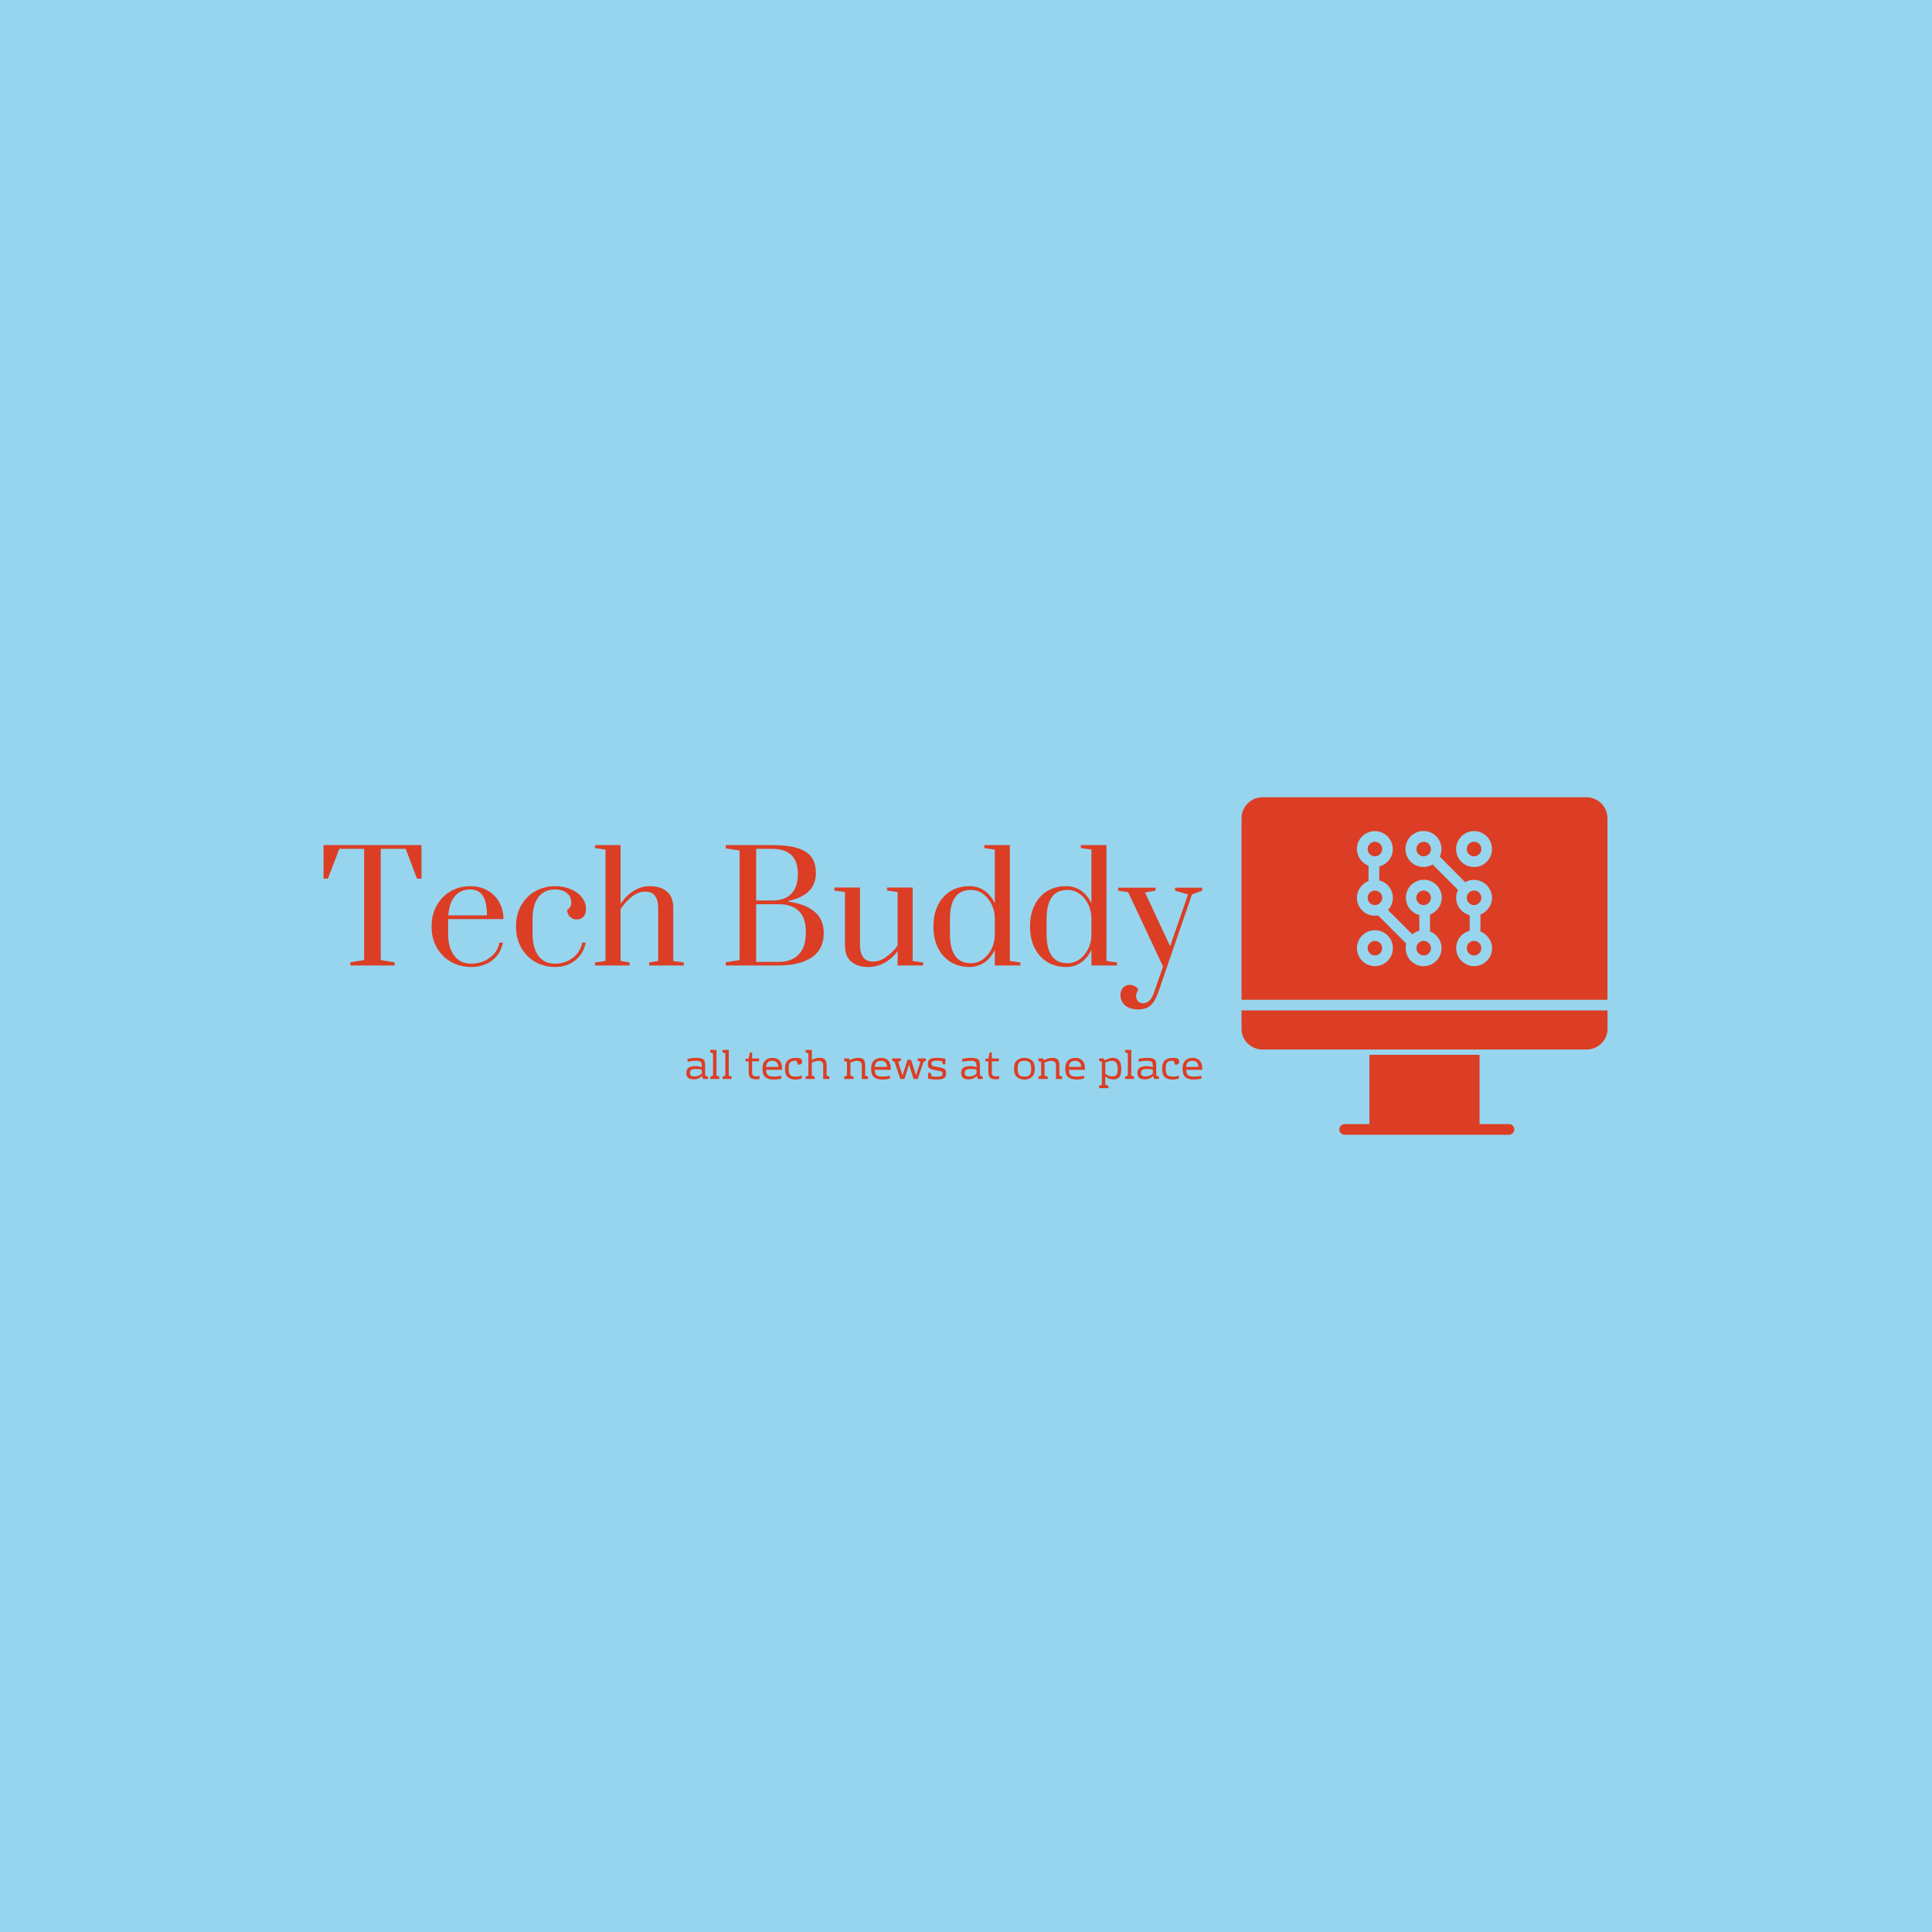 <svg xmlns="http://www.w3.org/2000/svg" version="1.1" xmlns:xlink="http://www.w3.org/1999/xlink" xmlns:svgjs="http://svgjs.dev/svgjs" width="1500" height="1500" viewBox="0 0 1500 1500"><rect width="1500" height="1500" fill="#97d5ee"></rect><g transform="matrix(0.667,0,0,0.667,249.394,618.954)"><svg viewBox="0 0 396 104" data-background-color="#97d5ee" preserveAspectRatio="xMidYMid meet" height="393" width="1500" xmlns="http://www.w3.org/2000/svg" xmlns:xlink="http://www.w3.org/1999/xlink"><g id="tight-bounds" transform="matrix(1,0,0,1,0.24,0.018)"><svg viewBox="0 0 395.52 103.963" height="103.963" width="395.52"><g><svg viewBox="0 0 577.991 151.926" height="103.963" width="395.52"><g transform="matrix(1,0,0,1,0,20.997)"><svg viewBox="0 0 395.52 109.932" height="109.932" width="395.52"><g id="textblocktransform"><svg viewBox="0 0 395.52 109.932" height="109.932" width="395.52" id="textblock"><g><svg viewBox="0 0 395.52 75.023" height="75.023" width="395.52"><g transform="matrix(1,0,0,1,0,0)"><svg width="395.52" viewBox="1.25 -40 291.93 54.6" height="75.023" data-palette-color="#db3e25"><g class="wordmark-text-0" data-fill-palette-color="primary" id="text-0"><path d="M24.85 0L10.15 0 10.15-1.05 14.75-1.8 14.75-38.75 6.5-38.75 2.7-28.85 1.25-28.85 1.25-40 33.8-40 33.8-28.85 32.3-28.85 28.55-38.75 20.25-38.75 20.25-1.8 24.85-1.05 24.85 0ZM50.35 0.5Q46.65 0.5 43.65-1.18 40.65-2.85 38.9-5.9 37.15-8.95 37.15-12.95L37.15-12.95Q37.15-16.95 38.87-19.98 40.6-23 43.52-24.68 46.45-26.35 50.05-26.35L50.05-26.35Q53.2-26.35 55.7-24.95 58.2-23.55 59.6-21.08 61-18.6 61.05-15.4L61.05-15.4 42.65-15.4 42.65-10.45Q42.65-6.05 44.62-3.33 46.6-0.6 50.35-0.6L50.35-0.6Q53.8-0.6 56.45-2.55 59.1-4.5 59.7-7.6L59.7-7.6 60.85-7.6Q60.15-3.9 57.3-1.7 54.45 0.5 50.35 0.5L50.35 0.5ZM42.7-16.65L55.55-16.65Q55.55-21 54.2-23.13 52.85-25.25 50-25.25L50-25.25Q46.65-25.25 44.8-22.9 42.95-20.55 42.7-16.65L42.7-16.65ZM78.15 0.5Q74.55 0.5 71.59-1.18 68.64-2.85 66.92-5.93 65.2-9 65.2-12.95L65.2-12.95Q65.2-17.1 67.02-20.15 68.84-23.2 71.8-24.78 74.75-26.35 78.15-26.35L78.15-26.35Q81-26.35 83.34-25.38 85.7-24.4 87.07-22.65 88.45-20.9 88.45-18.7L88.45-18.7Q88.45-17.05 87.59-16.18 86.75-15.3 85.34-15.3L85.34-15.3Q84-15.3 83.09-16.2 82.2-17.1 82.2-18.45L82.2-18.45Q82.95-18.95 83.25-19.55 83.55-20.15 83.55-21.05L83.55-21.05Q83.55-22.9 82.07-24.08 80.59-25.25 78.15-25.25L78.15-25.25Q74.55-25.25 72.62-22.68 70.7-20.1 70.7-15.45L70.7-15.45 70.7-10.45Q70.7-6 72.57-3.3 74.45-0.6 78.15-0.6L78.15-0.6Q81.55-0.6 84.07-2.53 86.59-4.45 87.2-7.6L87.2-7.6 88.34-7.6Q87.65-3.9 84.87-1.7 82.09 0.5 78.15 0.5L78.15 0.5ZM91.44 0L91.44-1 94.94-1.5 94.94-38.5 91.44-39 91.44-40 99.94-40 99.94-20.5Q101.79-23.2 104.29-24.78 106.79-26.35 109.69-26.35L109.69-26.35Q113.29-26.35 115.37-24.55 117.44-22.75 117.44-19.2L117.44-19.2 117.44-1.5 120.94-1 120.94 0 109.44 0 109.44-1 112.44-1.5 112.44-19.1Q112.44-21.7 111.39-23.13 110.34-24.55 108.14-24.55L108.14-24.55Q105.84-24.55 103.72-22.88 101.59-21.2 99.94-18.75L99.94-18.75 99.94-1.5 102.94-1 102.94 0 91.44 0Z" fill="#db3e25" data-fill-palette-color="primary"></path><path d="M134.89 0L134.89-1.05 139.49-1.8 139.49-38.2 134.89-38.9 134.89-40 150.14-40Q155.54-40 158.74-39 161.94-38 163.39-35.98 164.84-33.95 164.84-30.65L164.84-30.65Q164.84-23.45 155.74-21.45L155.74-21.45 155.74-21.2Q161.29-20.45 164.36-17.9 167.44-15.35 167.44-10.8L167.44-10.8Q167.44-5.3 163.41-2.65 159.39 0 152.54 0L152.54 0 134.89 0ZM144.99-21.6L150.54-21.6Q154.54-21.6 156.69-23.85 158.84-26.1 158.84-30.25L158.84-30.25 158.84-30.55Q158.84-38.75 150.14-38.75L150.14-38.75 144.99-38.75 144.99-21.6ZM144.99-1.2L152.54-1.2Q156.79-1.2 159.14-3.68 161.49-6.15 161.49-10.75L161.49-10.75 161.49-11.3Q161.49-15.85 159.16-18.1 156.84-20.35 152.54-20.35L152.54-20.35 144.99-20.35 144.99-1.2ZM182.24 0.5Q178.64 0.5 176.56-1.3 174.49-3.1 174.49-6.65L174.49-6.65 174.49-24.4 170.99-24.9 170.99-25.9 179.49-25.9 179.49-6.75Q179.49-4.2 180.54-2.75 181.59-1.3 183.79-1.3L183.79-1.3Q186.09-1.3 188.21-2.83 190.34-4.35 191.99-6.6L191.99-6.6 191.99-24.4 188.49-24.9 188.49-25.9 196.99-25.9 196.99-1.5 200.49-1 200.49 0 191.99 0 191.99-4.8Q190.19-2.3 187.66-0.9 185.14 0.5 182.24 0.5L182.24 0.5ZM215.83 0.5Q212.28 0.5 209.58-1.18 206.88-2.85 205.38-5.88 203.88-8.9 203.88-12.95L203.88-12.95Q203.88-17 205.38-20.03 206.88-23.05 209.58-24.7 212.28-26.35 215.83-26.35L215.83-26.35Q218.73-26.35 220.88-24.83 223.03-23.3 224.28-20.65L224.28-20.65 224.28-38.5 220.78-39 220.78-40 229.28-40 229.28-1.5 232.78-1 232.78 0 224.28 0 224.28-5.2Q223.03-2.55 220.88-1.03 218.73 0.5 215.83 0.5L215.83 0.5ZM216.33-0.75Q218.53-0.75 220.31-2.02 222.08-3.3 223.16-5.43 224.23-7.55 224.28-10.05L224.28-10.05 224.28-15.8Q224.23-18.3 223.16-20.43 222.08-22.55 220.31-23.83 218.53-25.1 216.33-25.1L216.33-25.1Q209.38-25.1 209.38-15.45L209.38-15.45 209.38-10.45Q209.38-0.75 216.33-0.75L216.33-0.75ZM247.93 0.5Q244.38 0.5 241.68-1.18 238.98-2.85 237.48-5.88 235.98-8.9 235.98-12.95L235.98-12.95Q235.98-17 237.48-20.03 238.98-23.05 241.68-24.7 244.38-26.35 247.93-26.35L247.93-26.35Q250.83-26.35 252.98-24.83 255.13-23.3 256.38-20.65L256.38-20.65 256.38-38.5 252.88-39 252.88-40 261.38-40 261.38-1.5 264.88-1 264.88 0 256.38 0 256.38-5.2Q255.13-2.55 252.98-1.03 250.83 0.5 247.93 0.5L247.93 0.5ZM248.43-0.75Q250.63-0.75 252.41-2.02 254.18-3.3 255.26-5.43 256.33-7.55 256.38-10.05L256.38-10.05 256.38-15.8Q256.33-18.3 255.26-20.43 254.18-22.55 252.41-23.83 250.63-25.1 248.43-25.1L248.43-25.1Q241.48-25.1 241.48-15.45L241.48-15.45 241.48-10.45Q241.48-0.75 248.43-0.75L248.43-0.75ZM271.83 14.6Q269.23 14.6 267.63 13.3 266.03 12 266.03 9.8L266.03 9.8Q266.03 8.3 266.9 7.38 267.78 6.45 269.08 6.45L269.08 6.45Q270.03 6.45 270.78 6.85 271.53 7.25 271.98 8.05L271.98 8.05Q271.23 9.1 271.23 10.25L271.23 10.25Q271.23 11.25 271.88 11.9 272.53 12.55 273.53 12.55L273.53 12.55Q274.73 12.55 275.6 11.75 276.48 10.95 277.18 8.95L277.18 8.95 280.18 0.35 268.58-24.35 265.23-24.85 265.23-25.85 277.68-25.85 277.68-24.85 274.18-24.25 282.53-6.4 288.48-23.6 284.18-24.85 284.18-25.85 293.18-25.85 293.18-24.85 289.78-23.6 278.58 8.95Q277.53 11.9 276.05 13.25 274.58 14.6 271.83 14.6L271.83 14.6Z" fill="#db3e25" data-fill-palette-color="primary"></path></g></svg></g></svg></g><g transform="matrix(1,0,0,1,163.31,92.734)"><svg viewBox="0 0 232.21 17.198" height="17.198" width="232.21"><g transform="matrix(1,0,0,1,0,0)"><svg width="232.21" viewBox="2.35 -35.5 630.49 46.7" height="17.198" data-palette-color="#db3e25"><path d="M25.35-4.25L28.75-2.75 28.75 0 22.8 0 21.5-3.6Q19.45-1.5 17.07-0.5 14.7 0.5 11.75 0.5L11.75 0.5Q6.95 0.5 4.65-1.35 2.35-3.2 2.35-7.35L2.35-7.35Q2.35-11.75 5.1-13.73 7.85-15.7 13.95-15.7L13.95-15.7Q16.35-15.7 18.18-15.28 20-14.85 21.15-14.25L21.15-14.25 21.15-16.2Q21.15-18.5 20.58-19.78 20-21.05 18.53-21.63 17.05-22.2 14.25-22.2L14.25-22.2Q9.2-22.2 3.75-21L3.75-21 3.75-24.6Q9.3-25.8 14.35-25.8L14.35-25.8Q19.05-25.8 21.43-24.85 23.8-23.9 24.58-22.1 25.35-20.3 25.35-17.1L25.35-17.1 25.35-4.25ZM6.75-7.65Q6.75-5.2 7.98-4.15 9.2-3.1 12.45-3.1L12.45-3.1Q14.85-3.1 17.07-3.98 19.3-4.85 21.15-6.4L21.15-6.4 21.15-11.4Q18.35-12.2 14.4-12.2L14.4-12.2Q10.05-12.2 8.4-11.1 6.75-10 6.75-7.65L6.75-7.65ZM39.15-35.5L39.15-4.25 42.55-2.75 42.55 0 31.55 0 31.55-2.75 34.95-4.25 34.95-31.25 31.55-32.65 31.55-35.5 39.15-35.5ZM54.2-35.5L54.2-4.25 57.59-2.75 57.59 0 46.59 0 46.59-2.75 50-4.25 50-31.25 46.59-32.65 46.59-35.5 54.2-35.5ZM87.49 0.4Q82.69 0.4 80.62-1.55 78.54-3.5 78.54-8.15L78.54-8.15 78.54-21.6 74.64-21.6 74.64-24.4 78.54-25.1 80.04-32.35 82.74-32.35 82.74-25.1 91.29-25.05 91.29-21.55 82.74-21.6 82.74-8.15Q82.74-6.1 83.24-5.05 83.74-4 84.89-3.6 86.04-3.2 88.24-3.2L88.24-3.2Q89.94-3.2 91.79-3.55L91.79-3.55 91.79-0.05Q89.99 0.4 87.49 0.4L87.49 0.4ZM107.89-25.8Q112.99-25.8 116.16-22.63 119.34-19.45 119.34-13.2L119.34-13.2 119.34-11.2 99.74-11.2Q99.99-7.85 100.96-6.08 101.94-4.3 103.81-3.6 105.69-2.9 108.99-2.9L108.99-2.9Q113.74-2.9 118.39-4.05L118.39-4.05 118.39-0.45Q116.44 0.05 113.84 0.38 111.24 0.7 108.89 0.7L108.89 0.7Q102.24 0.7 98.79-2.3 95.34-5.3 95.34-12.55L95.34-12.55Q95.34-19.3 98.74-22.55 102.14-25.8 107.89-25.8L107.89-25.8ZM107.64-22.2Q103.74-22.2 101.94-20.45 100.14-18.7 99.79-14.75L99.79-14.75 114.89-14.75Q114.59-18.45 112.84-20.33 111.09-22.2 107.64-22.2L107.64-22.2ZM136.29-25.8Q140.44-25.8 142.14-24.75 143.84-23.7 143.84-21.4L143.84-21.4Q143.84-17.35 139.04-17.35L139.04-17.35 136.84-22.35Q132.89-22.35 130.89-21.45 128.89-20.55 128.11-18.53 127.34-16.5 127.34-12.65L127.34-12.65Q127.34-8.7 128.21-6.6 129.09-4.5 130.91-3.7 132.74-2.9 135.89-2.9L135.89-2.9Q138.04-2.9 139.79-3.18 141.54-3.45 143.44-4.15L143.44-4.15 143.44-0.55Q141.89 0.05 139.81 0.38 137.74 0.7 135.69 0.7L135.69 0.7Q129.49 0.7 126.21-2.27 122.94-5.25 122.94-12.5L122.94-12.5Q122.94-19.55 126.26-22.68 129.59-25.8 136.29-25.8L136.29-25.8ZM173.83-4.25L177.23-2.75 177.23 0 169.63 0 169.63-16.55Q169.63-19.5 168.21-20.83 166.78-22.15 164.03-22.15L164.03-22.15Q162.28-22.15 160.61-21.7 158.93-21.25 155.73-20.1L155.73-20.1 155.73-4.25 159.13-2.75 159.13 0 148.13 0 148.13-2.75 151.53-4.25 151.53-31.25 148.13-32.65 148.13-35.5 155.73-35.5 155.73-23.35Q158.28-24.65 160.61-25.23 162.93-25.8 165.38-25.8L165.38-25.8Q168.53-25.8 170.38-24.83 172.23-23.85 173.03-21.73 173.83-19.6 173.83-16L173.83-16 173.83-4.25ZM220.98-4.25L224.38-2.75 224.38 0 216.78 0 216.78-16.55Q216.78-19.5 215.35-20.83 213.93-22.15 211.18-22.15L211.18-22.15Q209.43-22.15 207.75-21.7 206.08-21.25 202.88-20.1L202.88-20.1 202.88-4.25 206.78-2.75 206.78 0 195.28 0 195.28-2.75 198.68-4.25 198.68-20.85 195.28-22.25 195.28-25.1 200.83-25.1 202.13-23.05Q204.93-24.5 207.43-25.15 209.93-25.8 212.53-25.8L212.53-25.8Q215.68-25.8 217.53-24.83 219.38-23.85 220.18-21.73 220.98-19.6 220.98-16L220.98-16 220.98-4.25ZM240.73-25.8Q245.83-25.8 249-22.63 252.18-19.45 252.18-13.2L252.18-13.2 252.18-11.2 232.58-11.2Q232.83-7.85 233.8-6.08 234.78-4.3 236.65-3.6 238.53-2.9 241.83-2.9L241.83-2.9Q246.58-2.9 251.23-4.05L251.23-4.05 251.23-0.45Q249.28 0.05 246.68 0.38 244.08 0.7 241.73 0.7L241.73 0.7Q235.08 0.7 231.63-2.3 228.18-5.3 228.18-12.55L228.18-12.55Q228.18-19.3 231.58-22.55 234.98-25.8 240.73-25.8L240.73-25.8ZM240.48-22.2Q236.58-22.2 234.78-20.45 232.98-18.7 232.63-14.75L232.63-14.75 247.73-14.75Q247.43-18.45 245.68-20.33 243.93-22.2 240.48-22.2L240.48-22.2ZM285.12-25.1L295.07-25.1 295.07-22.25 292.17-20.85 285.22 0 280.12 0 274.52-17.65 268.92 0 263.82 0 256.87-20.85 253.97-22.25 253.97-25.1 264.62-25.1 264.62-22.25 261.22-20.85 266.62-4.35 272.67-23.4 277.02-23.4 283.07-4.45 288.52-20.85 285.12-22.25 285.12-25.1ZM311.82-14.2Q315.27-13.55 316.97-12.75 318.67-11.95 319.27-10.68 319.87-9.4 319.87-7.1L319.87-7.1Q319.87-4.25 318.85-2.58 317.82-0.9 315.25-0.1 312.67 0.7 307.97 0.7L307.97 0.7Q305.57 0.7 303.32 0.48 301.07 0.25 297.87-0.3L297.87-0.3 297.87-7.5 300.87-7.5 302.32-3.25Q304.97-2.8 308.12-2.8L308.12-2.8Q311.22-2.8 312.77-3.13 314.32-3.45 314.9-4.23 315.47-5 315.47-6.5L315.47-6.5Q315.47-7.85 314.92-8.53 314.37-9.2 313.3-9.5 312.22-9.8 309.57-10.2L309.57-10.2 306.17-10.8Q302.62-11.45 300.82-12.25 299.02-13.05 298.3-14.43 297.57-15.8 297.57-18.3L297.57-18.3Q297.57-21.05 298.55-22.65 299.52-24.25 301.92-25.03 304.32-25.8 308.67-25.8L308.67-25.8Q313.02-25.8 318.97-24.8L318.97-24.8 318.97-17.85 316.07-17.85 314.72-21.75Q311.42-22.3 308.47-22.3L308.47-22.3Q305.87-22.3 304.47-21.95 303.07-21.6 302.52-20.85 301.97-20.1 301.97-18.7L301.97-18.7Q301.97-17.3 302.57-16.63 303.17-15.95 304.52-15.58 305.87-15.2 309.22-14.65L309.22-14.65Q310.47-14.5 311.82-14.2L311.82-14.2ZM361.22-4.25L364.62-2.75 364.62 0 358.67 0 357.37-3.6Q355.32-1.5 352.94-0.5 350.57 0.5 347.62 0.5L347.62 0.5Q342.82 0.5 340.52-1.35 338.22-3.2 338.22-7.35L338.22-7.35Q338.22-11.75 340.97-13.73 343.72-15.7 349.82-15.7L349.82-15.7Q352.22-15.7 354.04-15.28 355.87-14.85 357.02-14.25L357.02-14.25 357.02-16.2Q357.02-18.5 356.44-19.78 355.87-21.05 354.39-21.63 352.92-22.2 350.12-22.2L350.12-22.2Q345.07-22.2 339.62-21L339.62-21 339.62-24.6Q345.17-25.8 350.22-25.8L350.22-25.8Q354.92-25.8 357.29-24.85 359.67-23.9 360.44-22.1 361.22-20.3 361.22-17.1L361.22-17.1 361.22-4.25ZM342.62-7.65Q342.62-5.2 343.84-4.15 345.07-3.1 348.32-3.1L348.32-3.1Q350.72-3.1 352.94-3.98 355.17-4.85 357.02-6.4L357.02-6.4 357.02-11.4Q354.22-12.2 350.27-12.2L350.27-12.2Q345.92-12.2 344.27-11.1 342.62-10 342.62-7.65L342.62-7.65ZM380.51 0.4Q375.71 0.4 373.64-1.55 371.56-3.5 371.56-8.15L371.56-8.15 371.56-21.6 367.66-21.6 367.66-24.4 371.56-25.1 373.06-32.35 375.76-32.35 375.76-25.1 384.31-25.05 384.31-21.55 375.76-21.6 375.76-8.15Q375.76-6.1 376.26-5.05 376.76-4 377.91-3.6 379.06-3.2 381.26-3.2L381.26-3.2Q382.96-3.2 384.81-3.55L384.81-3.55 384.81-0.05Q383.01 0.4 380.51 0.4L380.51 0.4ZM415.56-25.8Q421.31-25.8 424.78-22.63 428.26-19.45 428.26-12.55L428.26-12.55Q428.26-5.65 424.78-2.48 421.31 0.7 415.56 0.7L415.56 0.7Q409.81 0.7 406.33-2.48 402.86-5.65 402.86-12.55L402.86-12.55Q402.86-19.45 406.33-22.63 409.81-25.8 415.56-25.8L415.56-25.8ZM415.56-22.2Q412.56-22.2 410.78-21.35 409.01-20.5 408.13-18.4 407.26-16.3 407.26-12.55L407.26-12.55Q407.26-8.8 408.13-6.7 409.01-4.6 410.78-3.75 412.56-2.9 415.56-2.9L415.56-2.9Q418.56-2.9 420.33-3.75 422.11-4.6 422.98-6.7 423.86-8.8 423.86-12.55L423.86-12.55Q423.86-16.3 422.98-18.4 422.11-20.5 420.33-21.35 418.56-22.2 415.56-22.2L415.56-22.2ZM458.31-4.25L461.71-2.75 461.71 0 454.11 0 454.11-16.55Q454.11-19.5 452.68-20.83 451.26-22.15 448.51-22.15L448.51-22.15Q446.76-22.15 445.08-21.7 443.41-21.25 440.21-20.1L440.21-20.1 440.21-4.25 444.11-2.75 444.11 0 432.61 0 432.61-2.75 436.01-4.25 436.01-20.85 432.61-22.25 432.61-25.1 438.16-25.1 439.46-23.05Q442.26-24.5 444.76-25.15 447.26-25.8 449.86-25.8L449.86-25.8Q453.01-25.8 454.86-24.83 456.71-23.85 457.51-21.73 458.31-19.6 458.31-16L458.31-16 458.31-4.25ZM478.05-25.8Q483.15-25.8 486.33-22.63 489.5-19.45 489.5-13.2L489.5-13.2 489.5-11.2 469.9-11.2Q470.15-7.85 471.13-6.08 472.1-4.3 473.98-3.6 475.85-2.9 479.15-2.9L479.15-2.9Q483.9-2.9 488.55-4.05L488.55-4.05 488.55-0.45Q486.6 0.05 484 0.38 481.4 0.7 479.05 0.7L479.05 0.7Q472.4 0.7 468.95-2.3 465.5-5.3 465.5-12.55L465.5-12.55Q465.5-19.3 468.9-22.55 472.3-25.8 478.05-25.8L478.05-25.8ZM477.8-22.2Q473.9-22.2 472.1-20.45 470.3-18.7 469.95-14.75L469.95-14.75 485.05-14.75Q484.75-18.45 483-20.33 481.25-22.2 477.8-22.2L477.8-22.2ZM523.6-25.8Q528.6-25.8 531.3-22.65 534-19.5 534-12.45L534-12.45Q534-7.5 532.9-4.67 531.8-1.85 529.62-0.68 527.45 0.5 524.05 0.5L524.05 0.5Q521.1 0.5 518.77-0.43 516.45-1.35 514.45-3.25L514.45-3.25 514.45 6.95 518.35 8.45 518.35 11.2 506.85 11.2 506.85 8.45 510.25 6.95 510.25-20.85 506.85-22.25 506.85-25.1 512.4-25.1 513.95-22.7Q516.6-24.35 518.9-25.08 521.2-25.8 523.6-25.8L523.6-25.8ZM523.2-3.15Q525.45-3.15 526.85-3.93 528.25-4.7 528.92-6.65 529.6-8.6 529.6-12.05L529.6-12.05Q529.6-17.2 527.97-19.68 526.35-22.15 522.6-22.15L522.6-22.15Q520.85-22.15 519.22-21.7 517.6-21.25 514.45-20.1L514.45-20.1 514.45-6.4Q518.55-3.15 523.2-3.15L523.2-3.15ZM546.2-35.5L546.2-4.25 549.6-2.75 549.6 0 538.6 0 538.6-2.75 542-4.25 542-31.25 538.6-32.65 538.6-35.5 546.2-35.5ZM576.69-4.25L580.09-2.75 580.09 0 574.14 0 572.84-3.6Q570.79-1.5 568.42-0.5 566.04 0.5 563.09 0.5L563.09 0.5Q558.29 0.5 555.99-1.35 553.69-3.2 553.69-7.35L553.69-7.35Q553.69-11.75 556.44-13.73 559.19-15.7 565.29-15.7L565.29-15.7Q567.69-15.7 569.52-15.28 571.34-14.85 572.49-14.25L572.49-14.25 572.49-16.2Q572.49-18.5 571.92-19.78 571.34-21.05 569.87-21.63 568.39-22.2 565.59-22.2L565.59-22.2Q560.54-22.2 555.09-21L555.09-21 555.09-24.6Q560.64-25.8 565.69-25.8L565.69-25.8Q570.39-25.8 572.77-24.85 575.14-23.9 575.92-22.1 576.69-20.3 576.69-17.1L576.69-17.1 576.69-4.25ZM558.09-7.65Q558.09-5.2 559.32-4.15 560.54-3.1 563.79-3.1L563.79-3.1Q566.19-3.1 568.42-3.98 570.64-4.85 572.49-6.4L572.49-6.4 572.49-11.4Q569.69-12.2 565.74-12.2L565.74-12.2Q561.39-12.2 559.74-11.1 558.09-10 558.09-7.65L558.09-7.65ZM597.24-25.8Q601.39-25.8 603.09-24.75 604.79-23.7 604.79-21.4L604.79-21.4Q604.79-17.35 599.99-17.35L599.99-17.35 597.79-22.35Q593.84-22.35 591.84-21.45 589.84-20.55 589.06-18.53 588.29-16.5 588.29-12.65L588.29-12.65Q588.29-8.7 589.16-6.6 590.04-4.5 591.86-3.7 593.69-2.9 596.84-2.9L596.84-2.9Q598.99-2.9 600.74-3.18 602.49-3.45 604.39-4.15L604.39-4.15 604.39-0.55Q602.84 0.05 600.76 0.38 598.69 0.7 596.64 0.7L596.64 0.7Q590.44 0.7 587.16-2.27 583.89-5.25 583.89-12.5L583.89-12.5Q583.89-19.55 587.21-22.68 590.54-25.8 597.24-25.8L597.24-25.8ZM621.39-25.8Q626.49-25.8 629.66-22.63 632.84-19.45 632.84-13.2L632.84-13.2 632.84-11.2 613.24-11.2Q613.49-7.85 614.46-6.08 615.44-4.3 617.31-3.6 619.19-2.9 622.49-2.9L622.49-2.9Q627.24-2.9 631.89-4.05L631.89-4.05 631.89-0.45Q629.94 0.05 627.34 0.38 624.74 0.7 622.39 0.7L622.39 0.7Q615.74 0.7 612.29-2.3 608.84-5.3 608.84-12.55L608.84-12.55Q608.84-19.3 612.24-22.55 615.64-25.8 621.39-25.8L621.39-25.8ZM621.14-22.2Q617.24-22.2 615.44-20.45 613.64-18.7 613.29-14.75L613.29-14.75 628.39-14.75Q628.09-18.45 626.34-20.33 624.59-22.2 621.14-22.2L621.14-22.2Z" opacity="1" transform="matrix(1,0,0,1,0,0)" fill="#db3e25" class="slogan-text-1" data-fill-palette-color="secondary" id="text-1"></path></svg></g></svg></g></svg></g></svg></g><g transform="matrix(1,0,0,1,413.231,0)"><svg viewBox="0 0 164.76 151.926" height="151.926" width="164.76"><g><svg xmlns="http://www.w3.org/2000/svg" xmlns:xlink="http://www.w3.org/1999/xlink" version="1.1" x="0" y="0" viewBox="50 66 412.1 380" style="enable-background:new 0 0 512 512;" xml:space="preserve" height="151.926" width="164.76" class="icon-icon-0" data-fill-palette-color="accent" id="icon-0"><g fill="#db3e25" data-fill-palette-color="accent"><path d="M50 326.9C50 339.7 60.7 350 73.6 350H438.5C451.3 350 462.1 339.7 462.1 326.9V306H50z" fill="#db3e25" data-fill-palette-color="accent"></path><path d="M263.2 179.2C263.2 174.7 259.5 171 255 171S246.8 174.7 246.8 179.2 250.5 187.4 255 187.4C259.6 187.4 263.2 183.7 263.2 179.2" fill="#db3e25" data-fill-palette-color="accent"></path><path d="M255.1 116.1C250.6 116.1 246.9 119.8 246.9 124.3S250.6 132.5 255.1 132.5 263.3 128.8 263.3 124.3C263.2 119.8 259.6 116.1 255.1 116.1" fill="#db3e25" data-fill-palette-color="accent"></path><path d="M255.1 227.7C250.6 227.7 246.9 231.4 246.9 235.9S250.6 244.1 255.1 244.1 263.3 240.4 263.3 235.9C263.2 231.4 259.6 227.7 255.1 227.7" fill="#db3e25" data-fill-palette-color="accent"></path><path d="M200.2 171C195.7 171 192 174.7 192 179.2S195.7 187.4 200.2 187.4 208.4 183.7 208.4 179.2C208.4 174.6 204.7 171 200.2 171" fill="#db3e25" data-fill-palette-color="accent"></path><path d="M200.2 132.5C204.7 132.5 208.4 128.8 208.4 124.3S204.7 116.1 200.2 116.1 192 119.8 192 124.3 195.7 132.5 200.2 132.5" fill="#db3e25" data-fill-palette-color="accent"></path><path d="M200.2 227.7C195.7 227.7 192 231.4 192 235.9S195.7 244.1 200.2 244.1 208.4 240.4 208.4 235.9 204.7 227.7 200.2 227.7" fill="#db3e25" data-fill-palette-color="accent"></path><path d="M438.4 66H73.6C60.7 66 50.2 76.4 50 89.2V294H462V89.2C461.8 76.4 451.3 66 438.4 66M291.6 124.3C291.6 113.2 300.6 104.1 311.8 104.1S332 113.1 332 124.3 323 144.5 311.8 144.5 291.6 135.5 291.6 124.3M200.2 256.1C189 256.1 180 247.1 180 235.9S189 215.7 200.2 215.7 220.4 224.7 220.4 235.9 211.3 256.1 200.2 256.1M275.2 235.9C275.2 247.1 266.2 256.1 255.1 256.2 243.9 256.2 234.9 247.2 234.8 236.1 234.8 234.3 235 232.5 235.5 230.8L203.8 199C192.8 201 182.3 193.8 180.2 182.8 180 181.6 179.9 180.4 179.9 179.1 179.9 170.4 186 163 193 160.2V143.2C186 140.4 179.9 133 179.9 124.3 179.9 113.2 188.9 104.1 200.1 104.1S220.3 113.1 220.3 124.3C220.4 133.6 214.1 141.6 205.1 143.8V159.6C215.9 162.3 222.5 173.3 219.8 184.1 219 187.5 217.3 190.5 214.9 193L242.3 220.3C244.6 218.4 247.3 217 250.2 216.3V198.6C239.4 195.8 232.9 184.8 235.7 174S249.5 156.7 260.3 159.5 277.6 173.3 274.8 184.1C273.1 190.5 268.4 195.7 262.2 198V217C269.9 219.9 275.2 227.5 275.2 235.9M319 198.1V217C326 219.8 332.1 227.2 332.1 235.9 332.1 247 323.1 256.1 311.9 256.1 300.8 256.1 291.7 247.1 291.7 235.9 291.6 226.6 297.9 218.6 306.9 216.4V198.7C296.1 196 289.5 185 292.3 174.2 292.6 172.9 293.1 171.6 293.7 170.3L265.2 141.7C255.5 147.4 243.1 144.2 237.4 134.6 231.7 124.9 234.9 112.5 244.5 106.8 254.2 101.1 266.6 104.3 272.3 113.9 275.7 119.7 276.1 126.8 273.2 132.8L301.8 161.6C304.8 159.9 308.2 159 311.7 159 322.9 159 331.9 168 332 179.2 332.1 187.8 326 195.3 319 198.1" fill="#db3e25" data-fill-palette-color="accent"></path><path d="M311.8 132.5C316.3 132.5 320 128.8 320 124.3S316.3 116.1 311.8 116.1 303.6 119.8 303.6 124.3 307.3 132.5 311.8 132.5" fill="#db3e25" data-fill-palette-color="accent"></path><path d="M311.8 171C307.3 171 303.6 174.7 303.6 179.2S307.3 187.4 311.8 187.4 320 183.7 320 179.2C320 174.6 316.3 171 311.8 171" fill="#db3e25" data-fill-palette-color="accent"></path><path d="M311.8 227.7C307.3 227.7 303.6 231.4 303.6 235.9S307.3 244.1 311.8 244.1 320 240.4 320 235.9 316.3 227.7 311.8 227.7" fill="#db3e25" data-fill-palette-color="accent"></path><path d="M351.2 434H318V356H194V434H166.1C162.8 434 160.1 436.7 160.1 440S162.8 446 166.1 446H351.1C354.4 446 357.1 443.3 357.1 440S354.5 434 351.2 434" fill="#db3e25" data-fill-palette-color="accent"></path></g></svg></g></svg></g></svg></g><defs></defs></svg><rect width="395.52" height="103.963" fill="none" stroke="none" visibility="hidden"></rect></g></svg></g></svg>